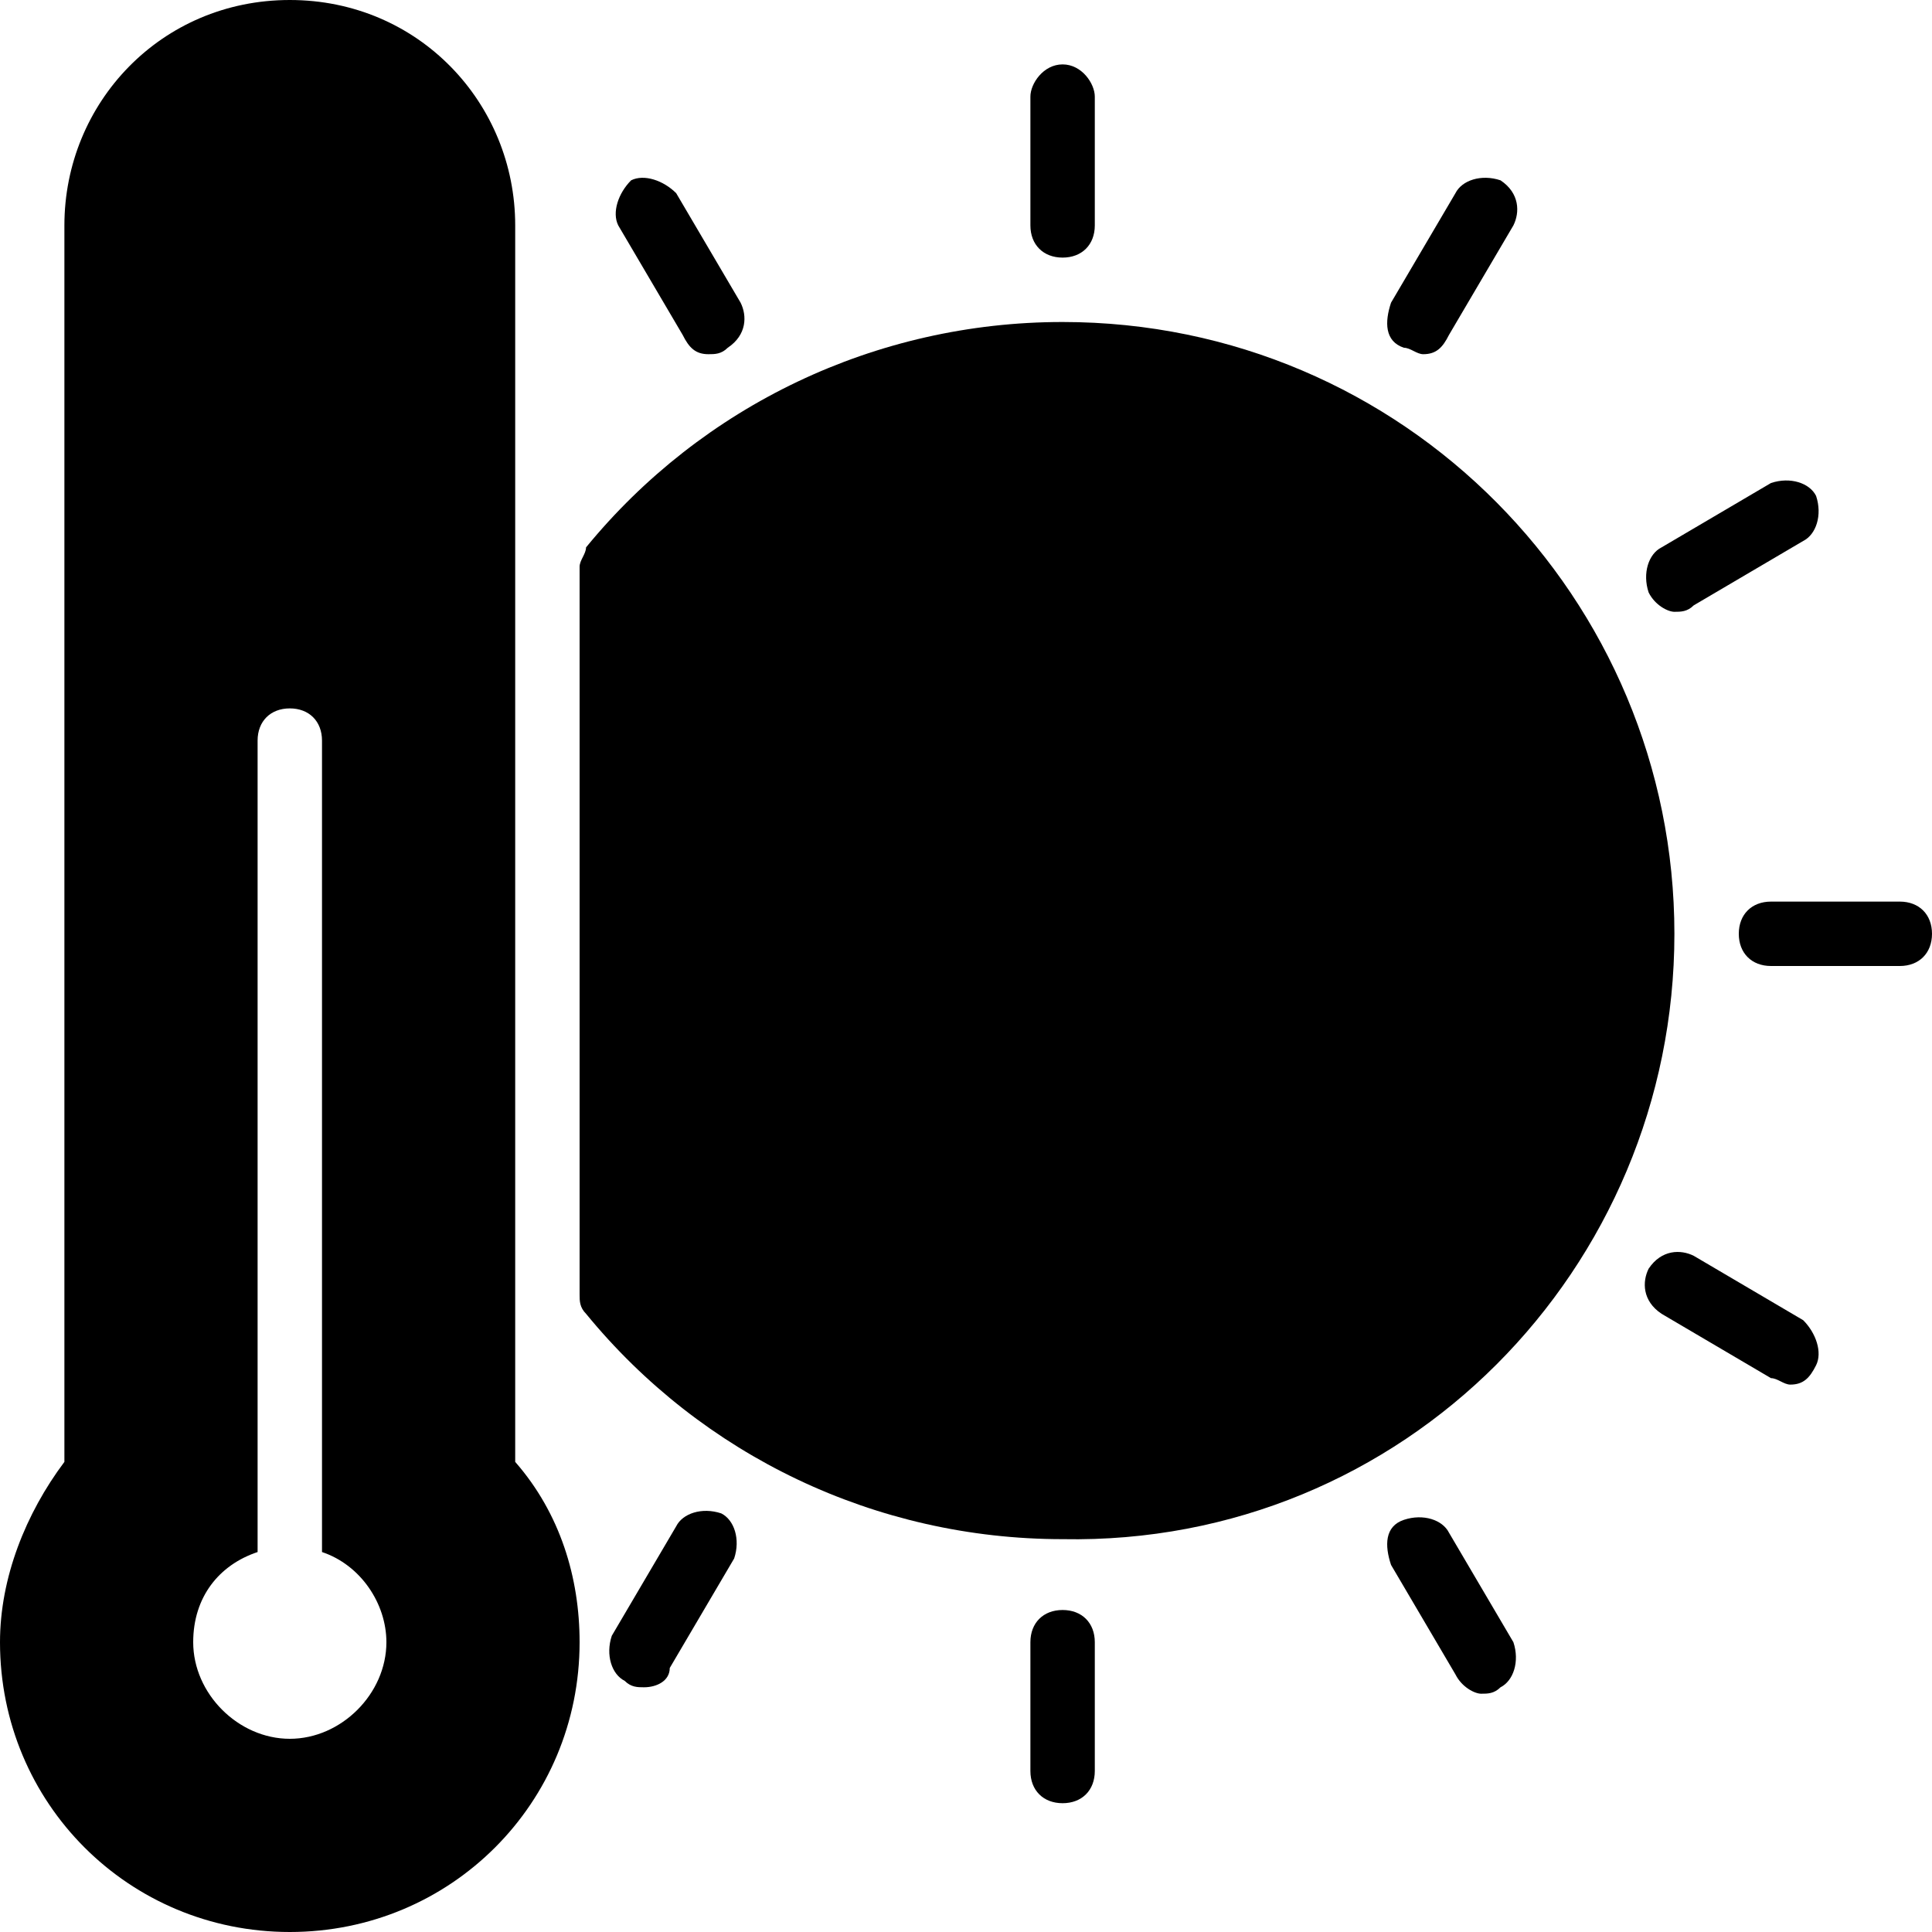 <?xml version="1.0" encoding="utf-8"?>
<!-- Generator: Adobe Illustrator 19.0.0, SVG Export Plug-In . SVG Version: 6.00 Build 0)  -->
<svg version="1.1" id="Layer_1" xmlns="http://www.w3.org/2000/svg" xmlns:xlink="http://www.w3.org/1999/xlink" x="0px" y="0px"
	 viewBox="0 0 30 30" style="enable-background:new 0 0 30 30;" xml:space="preserve">
<g>
	<g>
		<path d="M11,5.5c-0.2,0-0.3-0.1-0.4-0.3l-1-1.7C9.5,3.3,9.6,3,9.8,2.8C10,2.7,10.3,2.8,10.5,3l1,1.7c0.1,0.2,0.1,0.5-0.2,0.7
			C11.2,5.5,11.1,5.5,11,5.5z"/>
	</g>
	<g>
		<path d="M10,26.2c-0.1,0-0.2,0-0.3-0.1c-0.2-0.1-0.3-0.4-0.2-0.7l1-1.7c0.1-0.2,0.4-0.3,0.7-0.2c0.2,0.1,0.3,0.4,0.2,0.7l-1,1.7
			C10.4,26.1,10.2,26.2,10,26.2z"/>
	</g>
	<path d="M8,22.7V3.5C8,1.6,6.5,0,4.5,0S1,1.6,1,3.5v19.2c-0.6,0.8-1,1.8-1,2.8C0,28,2,30,4.5,30S9,28,9,25.5
		C9,24.5,8.7,23.5,8,22.7z M4.5,27C3.7,27,3,26.3,3,25.5c0-0.7,0.4-1.2,1-1.4V11.5C4,11.2,4.2,11,4.5,11S5,11.2,5,11.5v12.6
		c0.6,0.2,1,0.8,1,1.4C6,26.3,5.3,27,4.5,27z"/>
	<g>
		<path d="M16.5,4C16.8,4,17,3.8,17,3.5v-2C17,1.3,16.8,1,16.5,1S16,1.3,16,1.5v2C16,3.8,16.2,4,16.5,4z"/>
		<path d="M16.5,25c-0.3,0-0.5,0.2-0.5,0.5v2c0,0.3,0.2,0.5,0.5,0.5s0.5-0.2,0.5-0.5v-2C17,25.2,16.8,25,16.5,25z"/>
		<path d="M22.5,23.8c-0.1-0.2-0.4-0.3-0.7-0.2s-0.3,0.4-0.2,0.7l1,1.7c0.1,0.2,0.3,0.3,0.4,0.3c0.1,0,0.2,0,0.3-0.1
			c0.2-0.1,0.3-0.4,0.2-0.7L22.5,23.8z"/>
		<path d="M28,20.5l-1.7-1c-0.2-0.1-0.5-0.1-0.7,0.2c-0.1,0.2-0.1,0.5,0.2,0.7l1.7,1c0.1,0,0.2,0.1,0.3,0.1c0.2,0,0.3-0.1,0.4-0.3
			C28.3,21,28.2,20.7,28,20.5z"/>
		<path d="M29.5,14h-2c-0.3,0-0.5,0.2-0.5,0.5s0.2,0.5,0.5,0.5h2c0.3,0,0.5-0.2,0.5-0.5S29.8,14,29.5,14z"/>
		<path d="M26,9.5c0.1,0,0.2,0,0.3-0.1l1.7-1c0.2-0.1,0.3-0.4,0.2-0.7c-0.1-0.2-0.4-0.3-0.7-0.2l-1.7,1c-0.2,0.1-0.3,0.4-0.2,0.7
			C25.7,9.4,25.9,9.5,26,9.5z"/>
		<path d="M21.8,5.4c0.1,0,0.2,0.1,0.3,0.1c0.2,0,0.3-0.1,0.4-0.3l1-1.7c0.1-0.2,0.1-0.5-0.2-0.7C23,2.7,22.7,2.8,22.6,3l-1,1.7
			C21.5,5,21.5,5.3,21.8,5.4z"/>
		<path d="M26,14.5C26,9.3,21.8,5,16.5,5c-2.9,0-5.6,1.3-7.4,3.5C9.1,8.6,9,8.7,9,8.8v11.3c0,0.1,0,0.2,0.1,0.3
			c1.8,2.2,4.5,3.5,7.4,3.5C21.8,24,26,19.7,26,14.5z"/>
	</g>
</g>
</svg>
